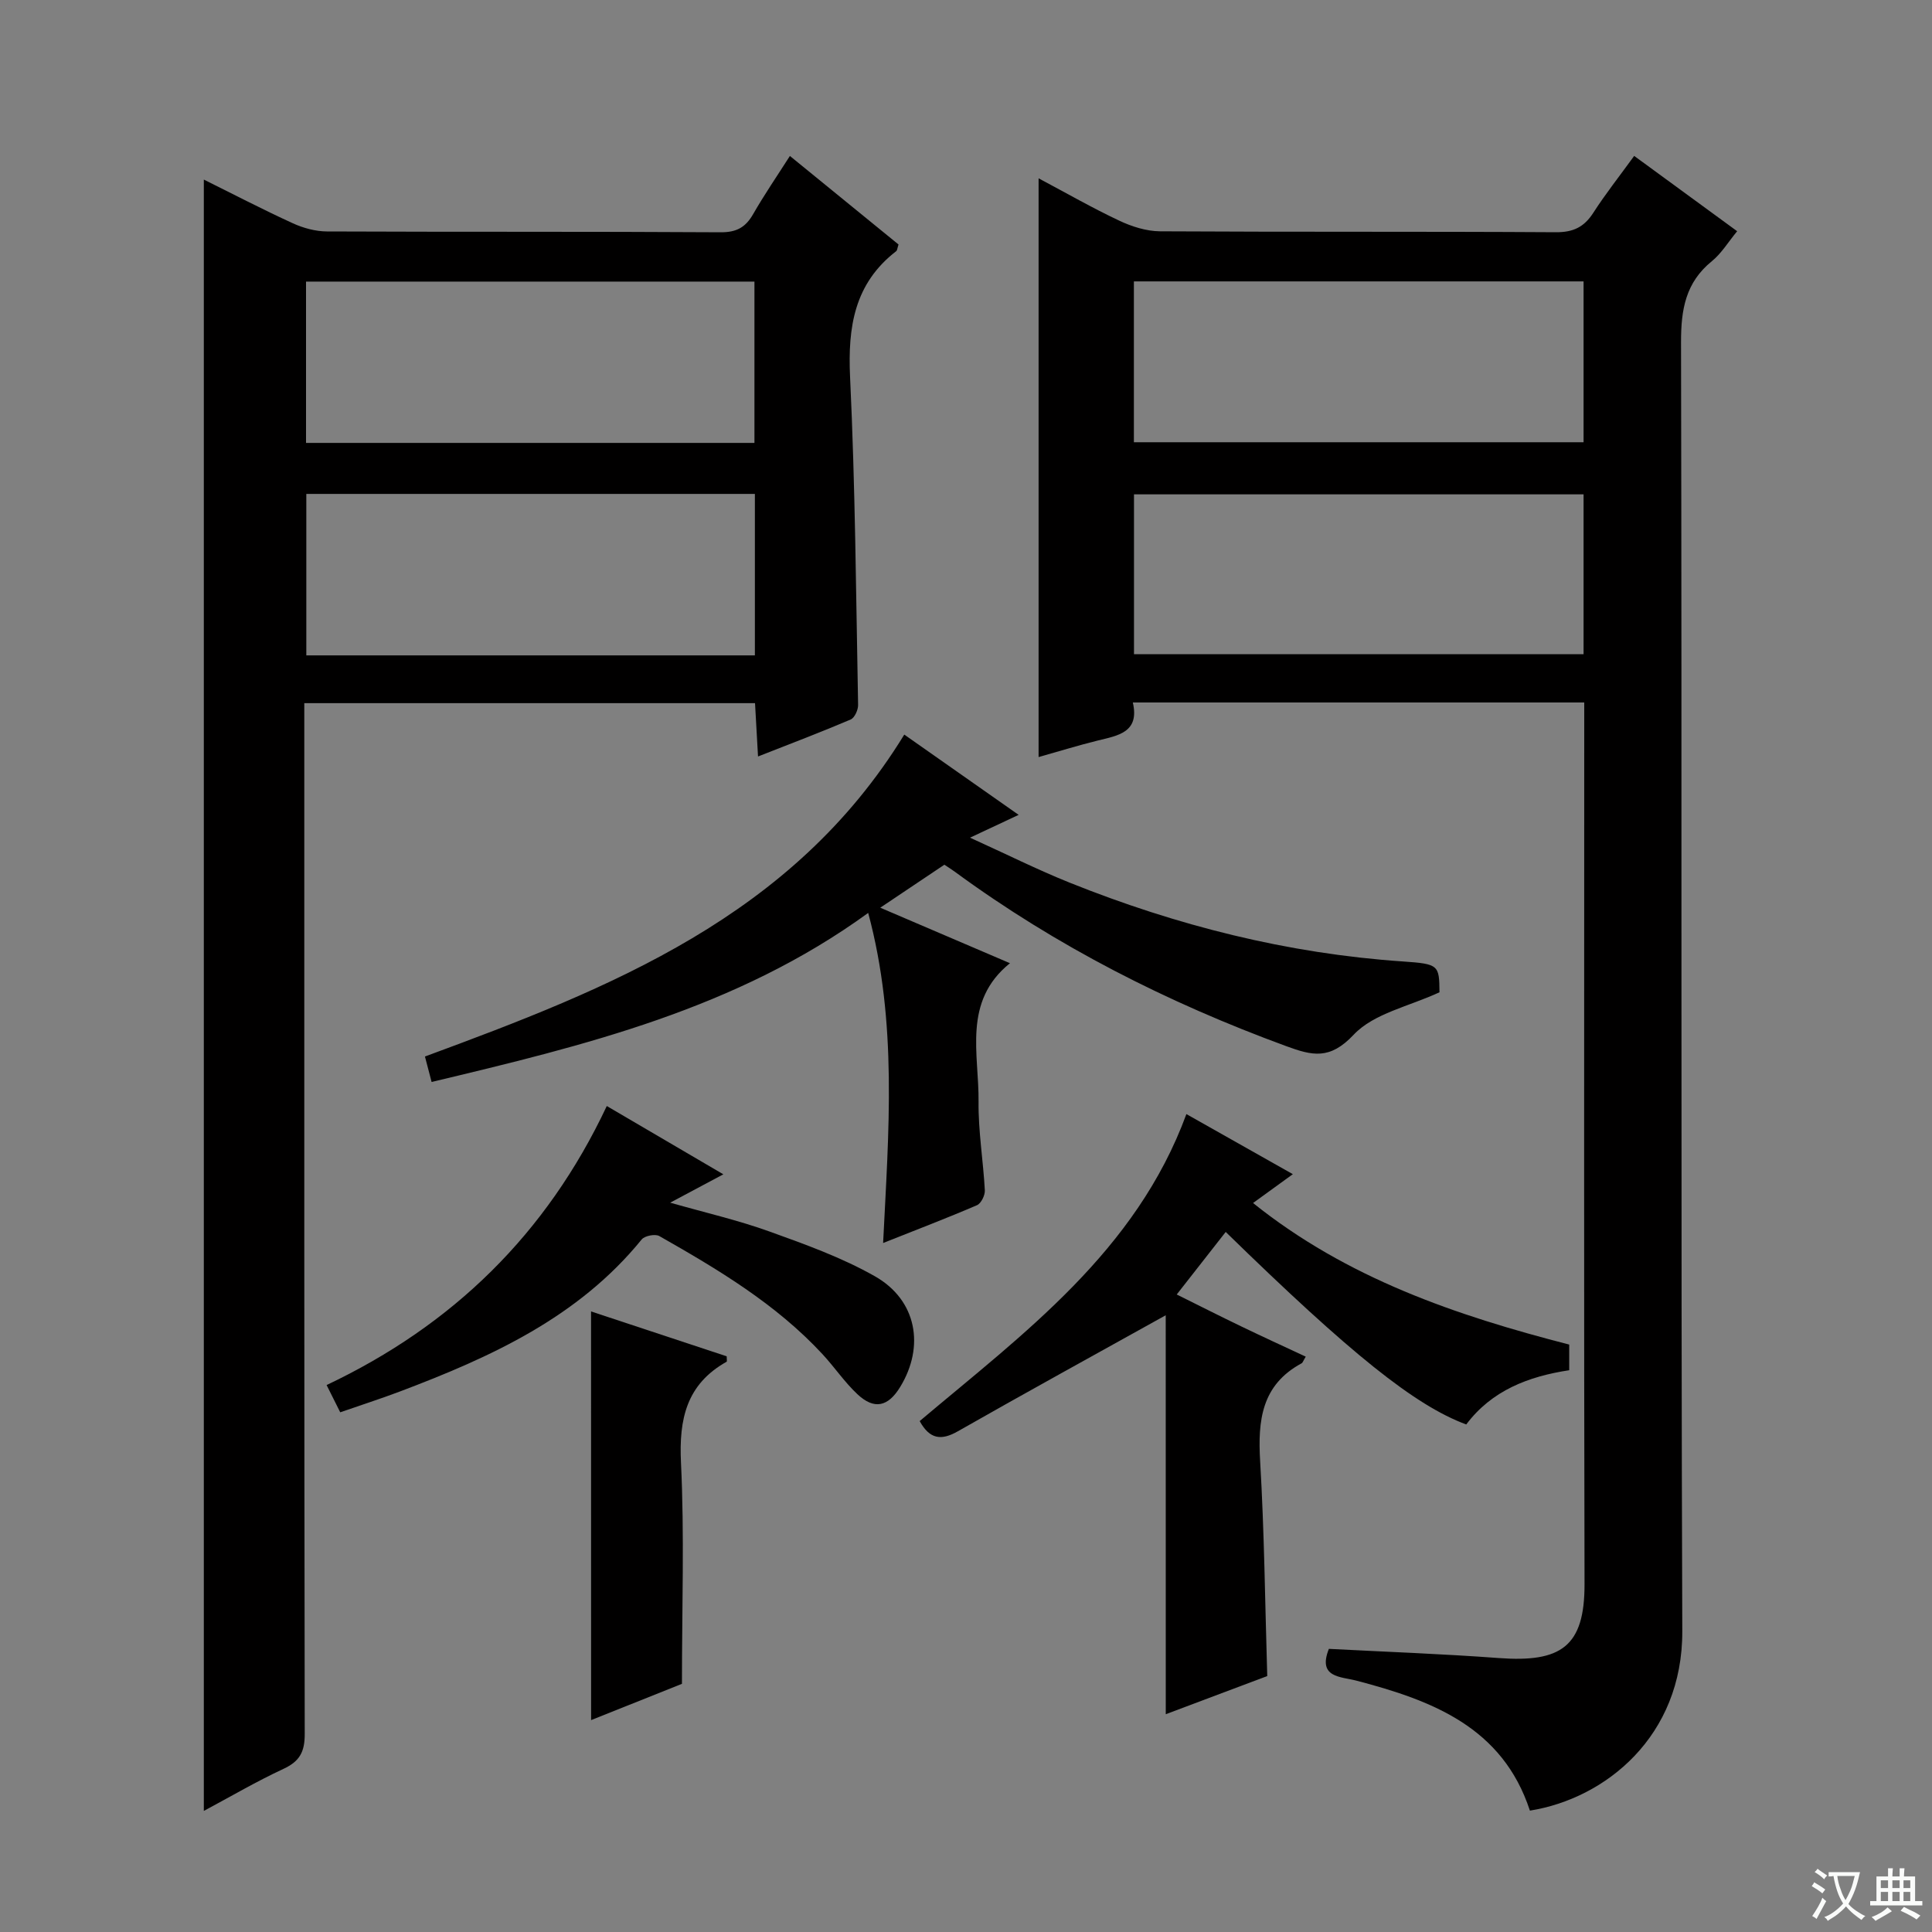 <svg enable-background="new 0 0 400 400" viewBox="0 0 400 400" xmlns="http://www.w3.org/2000/svg"><rect x="0" y="0" width="400" height="400" fill="#808080" stroke="none"/><path d="m377.9 391.2c-.2.3-.4.5-.6.8-.7-.6-1.4-1-2.2-1.5.2-.3.4-.5.5-.8.6.4 1.4.8 2.3 1.5zm-1.8 6.1c-.2-.2-.5-.4-.9-.6.4-.6.8-1.2 1.2-1.9s.7-1.3.9-1.9c.3.3.5.5.8.7-.7 1.3-1.4 2.6-2 3.7zm2.2-9c-.3.3-.5.5-.6.8-.6-.6-1.3-1.1-2-1.5.3-.3.5-.5.6-.7.6.5 1.3.9 2 1.4zm.3.2v-.9h2 4.5c-.3 1.3-.6 2.5-1 3.6s-.9 2.1-1.4 3c.4.5 1 1 1.6 1.4s1.2.8 1.9 1.1c-.3.2-.5.4-.8.8-.4-.3-1-.7-1.6-1.2s-1.2-1.1-1.6-1.6c-.5.6-1.1 1.1-1.7 1.6s-1.4.9-2.1 1.4c-.1-.3-.3-.5-.7-.8.6-.2 1.2-.5 1.9-1s1.4-1.1 2-1.8c-.5-.8-.9-1.6-1.2-2.5s-.6-2-.8-3.2c-.4.1-.7.1-1 .1zm2.5 2.7c.3 1 .7 1.7 1 2.2.3-.5.6-1.1 1-2s.6-1.9.9-3h-3.2-.4c.1.9.3 1.8.7 2.8z" fill="#fafbfa"/><path d="m396.5 388.5v1.5 3.6h1.5v.9c-.4 0-1 0-1.7 0h-7.9c-.5 0-.9 0-1.2 0v-.9h1.3v-3.5c0-.7 0-1.2 0-1.6h2.4c0-.8 0-1.4 0-1.7h1c0 .3-.1.8-.1 1.7h1.5c0-.8 0-1.4 0-1.7h1c0 .3-.1.9-.1 1.7zm-8.2 9.2c-.2-.3-.5-.5-.8-.8.8-.3 1.4-.6 1.9-.9s1-.7 1.4-1.1c.3.3.6.5.9.8-1.6 1-2.8 1.6-3.4 2zm2.6-6.8v-1.6h-1.5v1.6zm0 2.7v-1.9h-1.5v1.9zm2.4-2.7v-1.6h-1.5v1.6zm0 2.7v-1.9h-1.5v1.9zm.2 2 .7-.8c.4.2.9.5 1.6.8s1.3.7 1.8 1c-.3.3-.5.5-.8.8-.4-.3-1.5-1-3.3-1.8zm2-4.7v-1.6h-1.4v1.6zm0 2.7v-1.9h-1.4v1.9z" fill="#fafbfa"/><g fill="#010000"><path d="m328 145.44c-31.28 0-62.03 0-93.46 0 1.44 6.22-3.08 6.85-7.34 7.9-3.97.98-7.88 2.2-12.17 3.4 0-40.06 0-79.51 0-119.82 5.76 3.06 11.12 6.14 16.69 8.76 2.6 1.23 5.62 2.19 8.45 2.21 27.32.16 54.64.02 81.97.19 3.61.02 5.84-1.08 7.74-4.03 2.51-3.9 5.4-7.55 8.46-11.77 7.12 5.2 14.01 10.24 21.32 15.59-1.86 2.25-3.25 4.59-5.23 6.2-5.45 4.42-6.4 10-6.39 16.75.2 88.96-.05 177.93.26 266.89.08 21.82-15.94 34.68-31.55 37.16-5.67-17.3-20.26-22.82-35.96-26.92-3.21-.84-8.04-.59-5.66-6.57 11.71.61 23.45 1.03 35.16 1.9 12.86.95 17.8-2.32 17.77-15.3-.14-58.98-.06-117.95-.06-176.93 0-1.78 0-3.57 0-5.61zm-.14-43.09c-31.34 0-62.19 0-93.08 0v33.09h93.08c0-11.16 0-21.95 0-33.09zm0-44.09c-31.25 0-62 0-93.1 0v33.3h93.1c0-11.17 0-21.96 0-33.3z"/><path d="m42.2 374.93c0-112.85 0-225.09 0-337.75 6 2.97 12.13 6.17 18.41 9.04 2.18 1 4.72 1.69 7.1 1.7 27.16.12 54.33 0 81.49.17 3.3.02 5.16-1.02 6.73-3.76 2.3-4.01 4.92-7.83 7.61-12.04 7.76 6.32 15.19 12.38 22.49 18.33-.26.8-.27 1.22-.48 1.38-8.67 6.7-10.04 15.68-9.55 26.08 1.07 22.6 1.23 45.24 1.66 67.87.02 1.02-.72 2.66-1.53 3.01-6.08 2.6-12.27 4.94-19.19 7.66-.22-3.95-.41-7.3-.62-11.04-31.04 0-61.9 0-93.32 0v5.94c0 69.16-.03 138.32.09 207.48.01 3.7-1.04 5.66-4.39 7.22-5.54 2.57-10.84 5.68-16.5 8.71zm114.09-239.24c0-11.37 0-22.27 0-33.43-31.11 0-61.97 0-92.87 0v33.43zm-92.93-77.39v33.4h92.84c0-11.27 0-22.31 0-33.4-31.15 0-61.9 0-92.84 0z"/><path d="m89.36 224.01c-.52-1.98-.89-3.4-1.38-5.27 38.28-14.12 76.13-28.93 99.24-66.65 7.65 5.37 15.33 10.76 23.68 16.62-3.34 1.57-6.09 2.85-10.07 4.72 7.54 3.42 13.97 6.64 20.62 9.31 22.17 8.89 45.09 14.69 69 16.32 7.45.51 7.53.75 7.58 6.38-6.27 2.92-13.6 4.36-17.76 8.78-4.95 5.27-8.58 4.35-14.01 2.36-24.49-8.98-47.52-20.65-68.58-36.1-.66-.49-1.37-.92-2.16-1.45-4.19 2.81-8.32 5.58-13.27 8.9 9.33 3.99 18.05 7.72 26.85 11.49-9.85 7.95-6.39 18.79-6.5 28.68-.07 6.11.97 12.23 1.3 18.35.05 1.02-.77 2.7-1.62 3.07-6.22 2.68-12.55 5.09-19.44 7.83 1.14-23.11 3.03-45.61-3.09-68.34-27.38 19.89-58.71 27.44-90.39 35z"/><path d="m241.35 272.31c-14.72 8.19-28.95 16-43.05 24.03-3.44 1.96-5.82 1.64-7.89-2.12 21.52-18.16 44.77-35.1 55.22-63.56 7.22 4.07 14.39 8.12 22.04 12.44-2.9 2.1-5.26 3.81-8.24 5.97 19.47 15.61 42.03 23.28 65.46 29.31v5.31c-8.44 1.28-16.04 4.19-21.32 11.23-10.61-3.93-23.87-14.55-49.8-39.86-3.24 4.14-6.47 8.26-10.14 12.95 4.54 2.25 8.89 4.46 13.28 6.57 4.43 2.14 8.91 4.19 13.43 6.3-.51.83-.61 1.24-.86 1.38-8.3 4.48-9.08 11.83-8.58 20.27.86 14.57 1.01 29.18 1.47 44.48-6.21 2.34-13.47 5.07-21.01 7.9-.01-27.97-.01-55.62-.01-82.6z"/><path d="m70.44 292.4c-.96-1.92-1.74-3.48-2.82-5.64 26.11-12.37 45.52-31.25 58.01-57.77 7.93 4.65 15.61 9.14 24.13 14.14-3.85 2.05-7.05 3.76-11.01 5.87 7.34 2.09 14.06 3.63 20.5 5.95 7.46 2.68 15.03 5.4 21.89 9.29 8.65 4.91 10.38 14.49 5.23 22.92-2.51 4.11-5.38 4.76-8.87 1.48-2.65-2.49-4.72-5.58-7.2-8.26-9.63-10.4-21.64-17.56-33.8-24.47-.85-.48-3.03-.06-3.65.71-13.14 16.16-31.25 24.36-50.04 31.47-4 1.51-8.08 2.82-12.37 4.31z"/><path d="m122.37 271.52c9.46 3.13 18.81 6.23 28.08 9.29 0 .59.1 1.05-.01 1.12-8.31 4.66-9.89 11.85-9.45 20.9.72 14.9.2 29.86.2 45.79-5.38 2.15-12.08 4.83-18.81 7.51-.01-28.3-.01-56.15-.01-84.61z"/></g></svg>